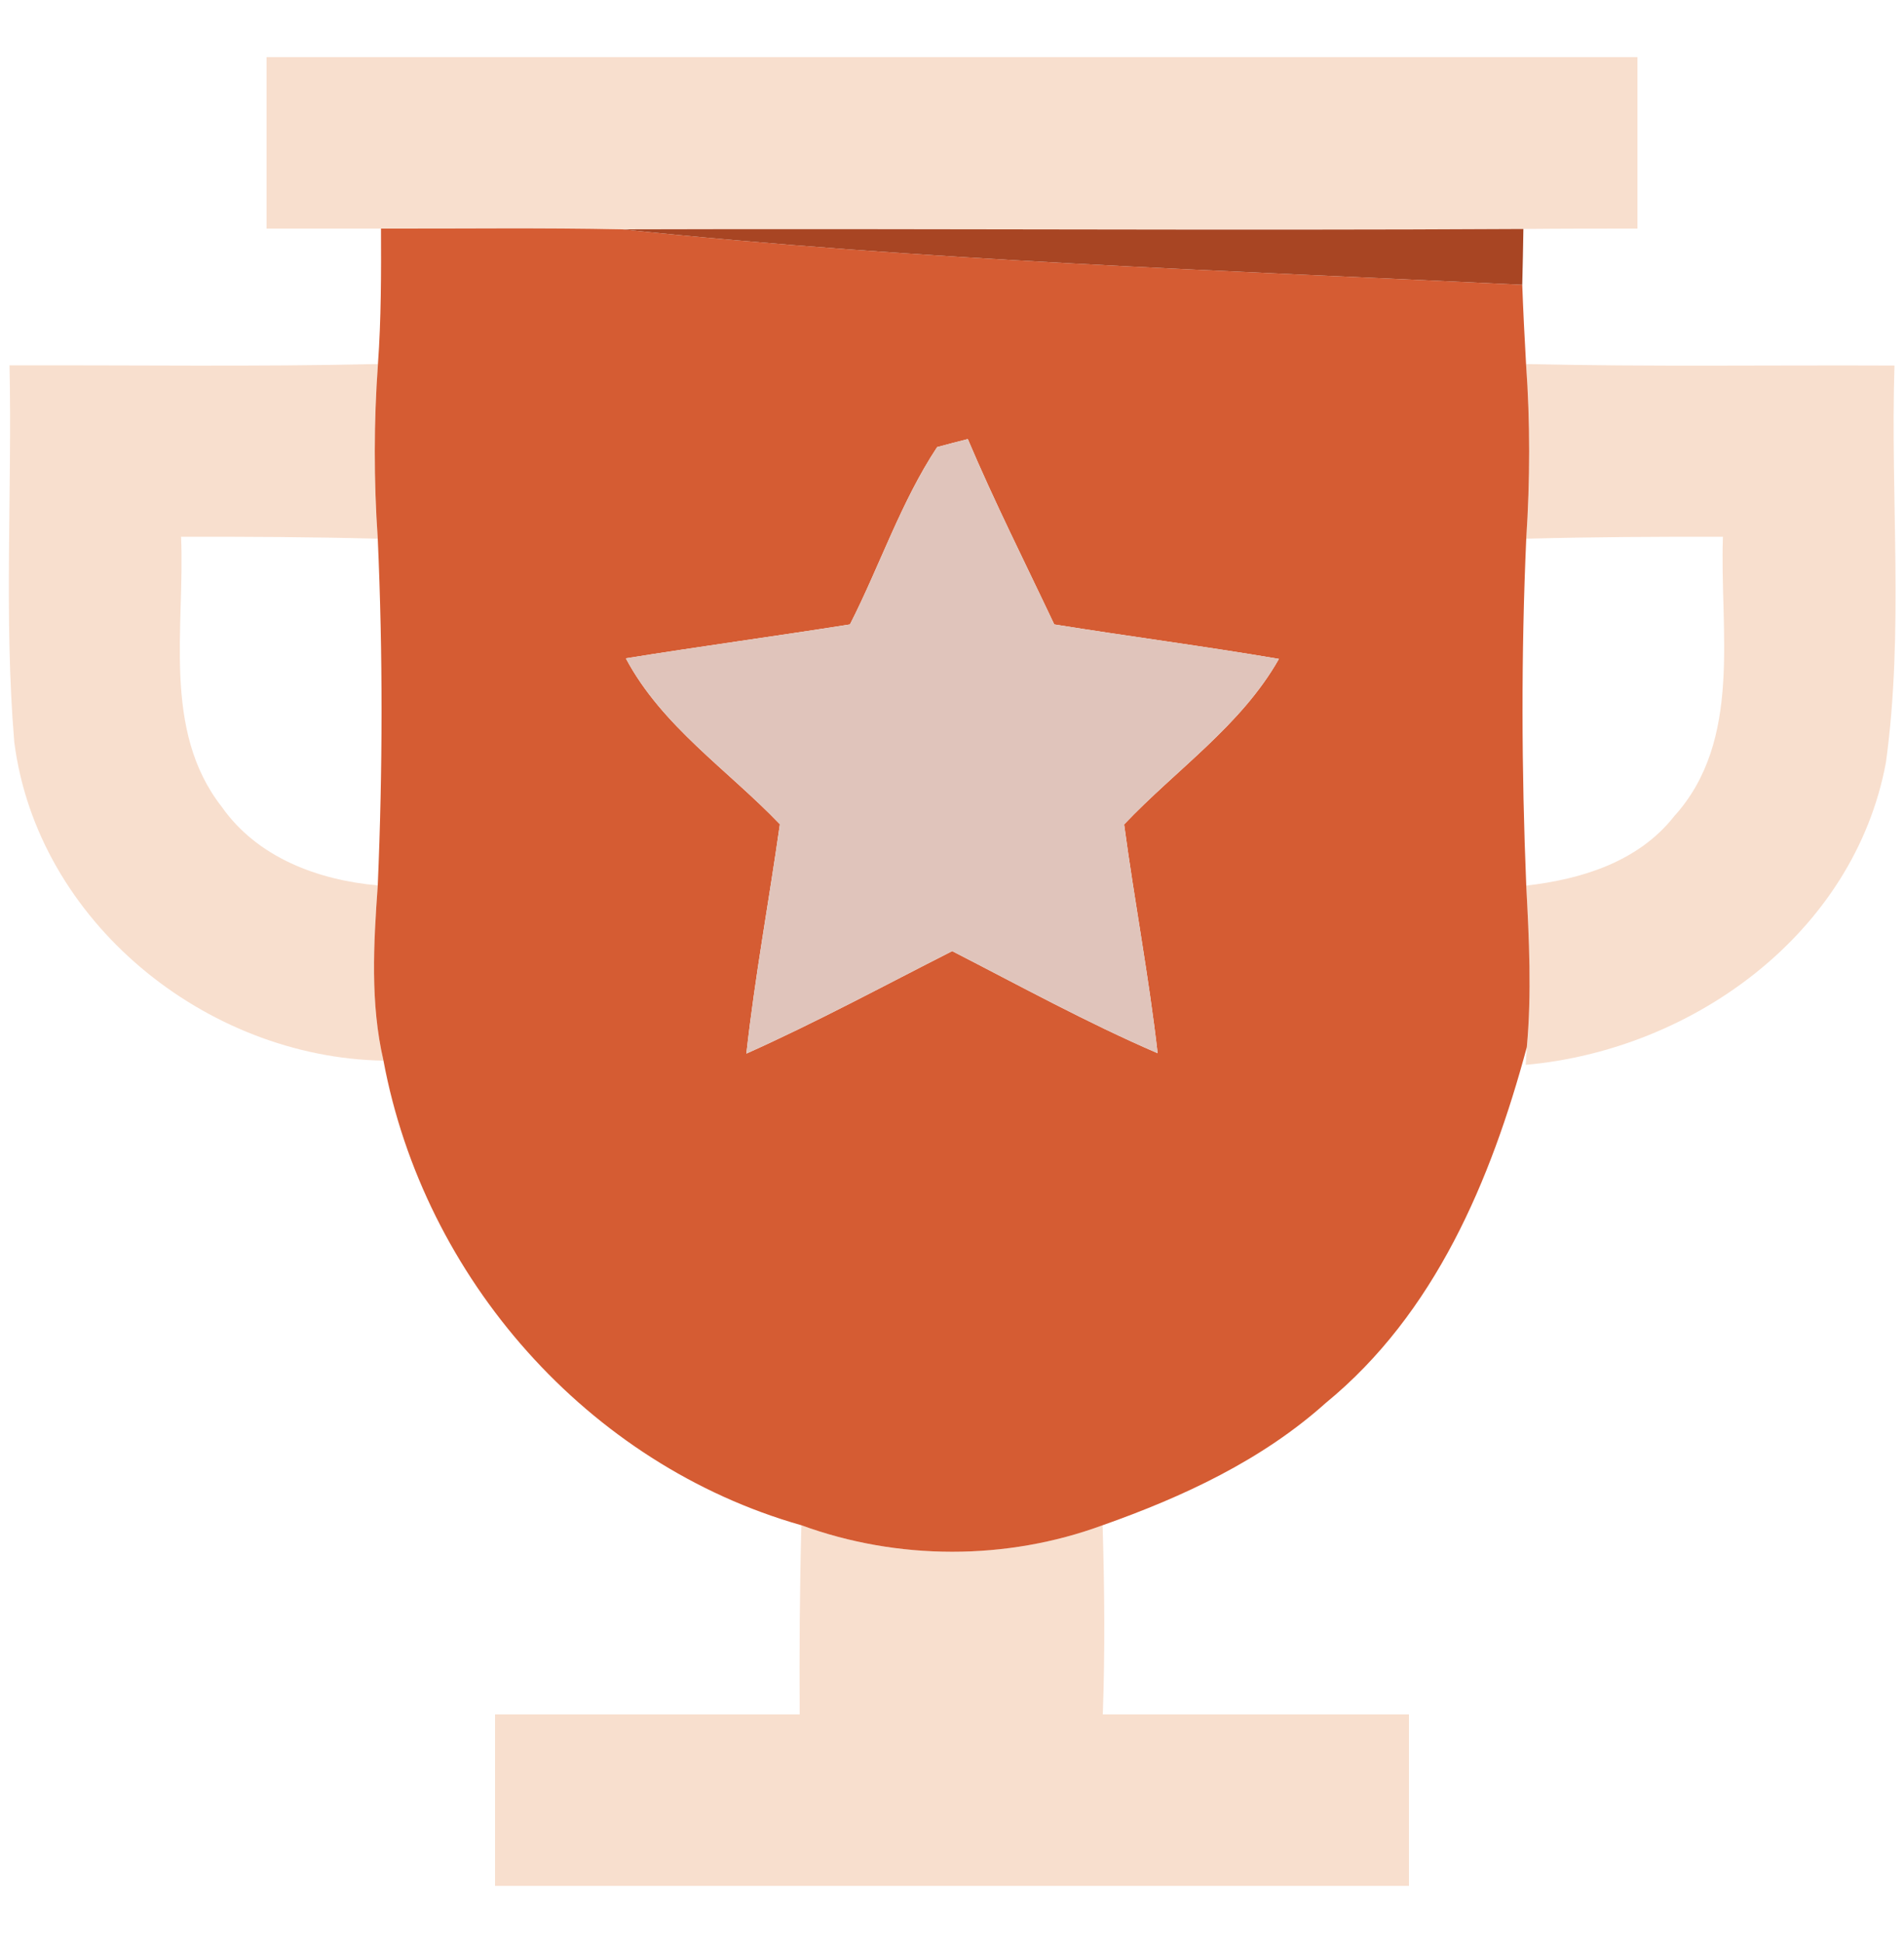 <?xml version="1.0" encoding="UTF-8" ?>
<!DOCTYPE svg PUBLIC "-//W3C//DTD SVG 1.1//EN" "http://www.w3.org/Graphics/SVG/1.1/DTD/svg11.dtd">
<svg width="100pt" height="102pt" viewBox="0 0 100 102" version="1.1" xmlns="http://www.w3.org/2000/svg">
<g id="#f8dfceff">
<path fill="#f8dfce" opacity="1.00" d=" M 14.00 3.00 C 38.00 3.00 62.00 3.00 86.00 3.00 C 86.00 6.00 86.00 9.00 86.00 12.00 C 84.00 12.00 82.01 12.00 80.01 12.02 C 64.23 12.11 48.45 11.99 32.68 12.04 C 28.46 11.95 24.23 12.01 20.01 12.00 C 18.01 12.00 16.00 12.00 14.00 12.00 C 14.00 9.00 14.00 6.00 14.00 3.00 Z" />
<path fill="#f8dfce" opacity="1.00" d=" M 0.50 19.18 C 6.95 19.16 13.40 19.26 19.85 19.11 C 19.63 22.16 19.63 25.23 19.84 28.28 C 16.40 28.19 12.95 28.17 9.51 28.18 C 9.72 32.90 8.49 38.33 11.65 42.36 C 13.52 45.02 16.70 46.20 19.84 46.48 C 19.62 49.55 19.44 52.66 20.14 55.68 C 10.79 55.52 1.96 48.37 0.75 38.96 C 0.20 32.39 0.64 25.77 0.50 19.18 Z" />
<path fill="#f8dfce" opacity="1.00" d=" M 80.15 19.11 C 86.60 19.26 93.05 19.16 99.50 19.19 C 99.28 26.13 100.00 33.13 99.05 40.03 C 97.38 48.99 88.92 55.12 80.13 55.90 L 80.19 54.97 C 80.45 52.15 80.31 49.31 80.16 46.49 C 83.06 46.16 86.05 45.24 87.93 42.85 C 91.55 38.85 90.31 33.09 90.49 28.18 C 87.05 28.17 83.60 28.19 80.16 28.28 C 80.36 25.23 80.37 22.16 80.15 19.11 Z" />
<path fill="#f8dfce" opacity="1.00" d=" M 42.09 80.07 C 47.15 81.92 52.86 81.93 57.91 80.07 C 58.01 83.38 58.04 86.69 57.92 90.00 C 63.28 90.00 68.64 90.00 74.00 90.00 C 74.00 93.00 74.00 96.00 74.00 99.00 C 58.00 99.00 42.00 99.00 26.00 99.00 C 26.00 96.00 26.00 93.00 26.00 90.00 C 31.33 90.00 36.67 90.00 42.00 90.00 C 41.98 86.69 42.00 83.38 42.09 80.07 Z" />
</g>
<g id="#d55c33ff">
<path fill="#d55c33" opacity="1.00" d=" M 20.01 12.00 C 24.23 12.01 28.46 11.95 32.68 12.04 C 48.39 13.69 64.18 14.19 79.95 14.95 C 80.00 16.33 80.07 17.72 80.15 19.11 C 80.37 22.16 80.36 25.23 80.16 28.28 C 79.89 34.34 79.91 40.42 80.16 46.49 C 80.31 49.31 80.45 52.15 80.19 54.97 C 78.31 61.95 75.37 68.95 69.63 73.65 C 66.27 76.66 62.13 78.58 57.91 80.07 C 52.86 81.93 47.15 81.92 42.09 80.07 C 30.86 76.88 22.27 67.10 20.14 55.68 C 19.44 52.66 19.62 49.55 19.84 46.48 C 20.10 40.42 20.11 34.34 19.84 28.28 C 19.63 25.23 19.63 22.16 19.85 19.11 C 20.02 16.74 20.02 14.37 20.01 12.00 M 49.22 23.47 C 47.31 26.36 46.21 29.70 44.64 32.78 C 40.72 33.40 36.79 33.93 32.87 34.56 C 34.76 38.12 38.22 40.41 40.96 43.27 C 40.39 47.28 39.65 51.27 39.20 55.31 C 42.87 53.67 46.42 51.75 50.01 49.93 C 53.58 51.76 57.11 53.70 60.80 55.29 C 60.34 51.27 59.58 47.29 59.04 43.28 C 61.77 40.40 65.19 38.09 67.17 34.59 C 63.24 33.92 59.30 33.41 55.37 32.78 C 53.84 29.54 52.23 26.35 50.83 23.05 C 50.43 23.15 49.62 23.36 49.22 23.47 Z" />
</g>
<g id="#a84523ff">
<path fill="#a84523" opacity="1.00" d=" M 32.68 12.04 C 48.45 11.99 64.23 12.11 80.01 12.02 C 80.00 12.75 79.97 14.21 79.95 14.95 C 64.18 14.19 48.39 13.69 32.68 12.04 Z" />
</g>
<g id="#e0c4bbff">
<path fill="#e0c4bb" opacity="1.00" d=" M 49.22 23.47 C 49.62 23.36 50.43 23.15 50.83 23.05 C 52.23 26.35 53.84 29.54 55.37 32.78 C 59.30 33.41 63.24 33.92 67.17 34.59 C 65.19 38.09 61.77 40.40 59.04 43.28 C 59.58 47.29 60.34 51.27 60.80 55.29 C 57.11 53.70 53.58 51.76 50.01 49.93 C 46.42 51.75 42.87 53.67 39.20 55.31 C 39.65 51.27 40.39 47.28 40.96 43.27 C 38.22 40.41 34.76 38.12 32.87 34.56 C 36.79 33.93 40.72 33.40 44.64 32.78 C 46.21 29.70 47.31 26.36 49.22 23.47 Z" />
</g>
</svg>
